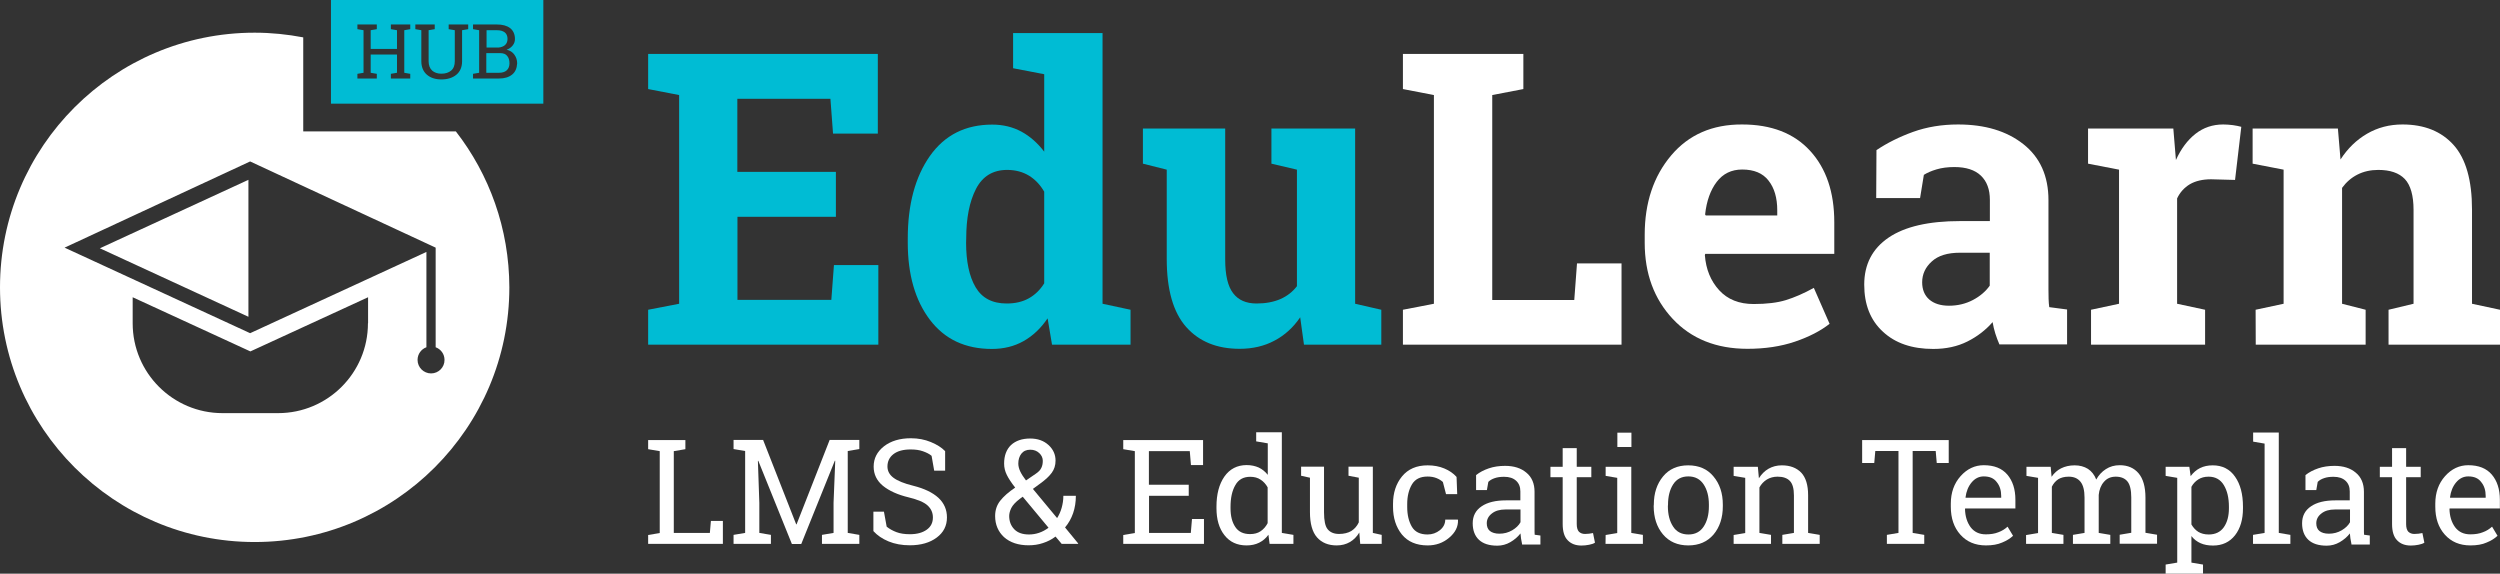 <?xml version="1.0" encoding="utf-8"?>
<!-- Generator: Adobe Illustrator 18.0.0, SVG Export Plug-In . SVG Version: 6.00 Build 0)  -->
<!DOCTYPE svg PUBLIC "-//W3C//DTD SVG 1.1//EN" "http://www.w3.org/Graphics/SVG/1.1/DTD/svg11.dtd">
<svg version="1.1" id="Layer_1" xmlns="http://www.w3.org/2000/svg" xmlns:xlink="http://www.w3.org/1999/xlink" x="0px" y="0px"
	 viewBox="0 319.7 1920.1 440.6" enable-background="new 0 319.7 1920.1 440.6" xml:space="preserve">
<rect x="0" y="319.7" width="1920.1" height="440.6" fill="#333333" stroke="none"/>
<g>
	<path fill="#00BCD4" d="M642,486.2h-75.6V550h72.1l2-26.7h34.1v61.1H497.8v-26.8l23.8-4.6V392.7l-23.8-4.6v-27h23.8h152.6v61.2
		h-34.4l-2-26.7h-71.5v56.1H642V486.2z"/>
	<path fill="#00BCD4" d="M804.6,564.2c-5.2,7.7-11.4,13.5-18.5,17.5s-15.2,6-24.3,6c-20.5,0-36.3-7.5-47.6-22.4s-17-34.7-17-59.2
		v-3.2c0-26.2,5.7-47.3,17-63.4c11.4-16.1,27.3-24.1,47.9-24.1c8.3,0,15.7,1.8,22.4,5.4c6.6,3.6,12.5,8.8,17.5,15.4v-59.5l-23.9-4.6
		v-27H802h44.8V553l21.5,4.6v26.8H808L804.6,564.2z M742,506c0,14.5,2.4,26,7.3,34.3c4.9,8.3,12.8,12.5,23.9,12.5
		c6.5,0,12.2-1.3,17-4s8.7-6.5,11.8-11.5v-70.4c-3.1-5.3-7-9.4-11.7-12.3c-4.8-2.9-10.4-4.4-16.8-4.4c-10.9,0-18.9,4.9-23.9,14.6
		s-7.5,22.4-7.5,38L742,506L742,506z"/>
	<path fill="#00BCD4" d="M998.6,563.4c-5.3,7.8-11.9,13.8-19.7,17.9c-7.8,4.2-16.8,6.3-26.8,6.3c-17.5,0-31.2-5.6-41.1-16.8
		c-9.9-11.2-14.9-28.6-14.9-52.2V450l-18.3-4.6v-27h18.3H941v100.5c0,12.1,2,20.7,6.1,26c4,5.3,10,7.9,18,7.9
		c7.1,0,13.2-1.2,18.3-3.4c5.2-2.3,9.4-5.6,12.7-9.9V450l-19.6-4.6v-27H996h44.8V553l20.1,4.6v26.8h-59.4L998.6,563.4z"/>
	<path fill="#FFFFFF" d="M1077.5,584.4v-26.8l23.8-4.6V392.7l-23.8-4.6v-27h23.8h44.8h23.9v27l-23.9,4.6v157.4h63l2.1-28.1h34.2
		v62.4H1077.5z"/>
	<path fill="#FFFFFF" d="M1342.1,587.6c-23.9,0-43.1-7.7-57.4-23s-21.5-34.8-21.5-58.4V500c0-24.6,6.8-44.9,20.3-60.9
		s31.7-23.9,54.5-23.8c22.4,0,39.8,6.7,52.2,20.2c12.4,13.5,18.6,31.8,18.6,54.8v24.4h-99.1l-0.3,0.9c0.8,10.9,4.5,19.9,11,27
		s15.3,10.6,26.5,10.6c9.9,0,18.2-1,24.7-3s13.7-5.1,21.5-9.4l12.1,27.6c-6.9,5.4-15.7,10-26.6,13.7
		C1367.7,585.8,1355.5,587.6,1342.1,587.6z M1338.1,449.9c-8.3,0-14.8,3.2-19.6,9.5c-4.8,6.3-7.8,14.7-8.9,25l0.5,0.8h54.9v-4
		c0-9.5-2.2-17.1-6.7-22.8C1353.9,452.7,1347.1,449.9,1338.1,449.9z"/>
	<path fill="#FFFFFF" d="M1535.7,584.4c-1.2-2.8-2.3-5.6-3.2-8.5c-0.9-2.9-1.6-5.8-2.1-8.8c-5.3,6.1-11.8,11.1-19.4,14.9
		c-7.6,3.8-16.3,5.7-26.2,5.7c-16.3,0-29.2-4.4-38.7-13.3c-9.6-8.8-14.3-20.9-14.3-36.1c0-15.5,6.2-27.6,18.7-36.1
		s30.8-12.7,54.9-12.7h22.9v-16.3c0-8-2.3-14.2-6.9-18.6S1510,448,1501,448c-5.1,0-9.7,0.6-13.7,1.8c-4,1.2-7.2,2.6-9.7,4.2
		l-2.9,17.8H1441l0.2-36.8c8.2-5.5,17.6-10.2,28.1-14c10.6-3.8,22.1-5.7,34.6-5.7c20.6,0,37.3,5,50.1,15.1
		c12.8,10.1,19.3,24.4,19.3,43V542c0,2.6,0,5,0.1,7.2c0.1,2.3,0.2,4.4,0.5,6.4l13.7,1.8v26.8h-51.9V584.4z M1496.9,554.5
		c6.7,0,12.9-1.5,18.4-4.4s9.8-6.6,12.9-11v-25.3h-22.9c-9.5,0-16.7,2.2-21.6,6.7c-4.9,4.4-7.4,9.8-7.4,16c0,5.6,1.8,10,5.4,13.2
		C1485.4,552.9,1490.5,554.5,1496.9,554.5z"/>
	<path fill="#FFFFFF" d="M1606,557.6l21.5-4.6V450l-23.8-4.6v-27h65.5l2,24.2c3.9-8.6,8.9-15.3,15-20.1c6.1-4.8,13.2-7.2,21.3-7.2
		c2.4,0,4.8,0.2,7.4,0.5c2.6,0.4,4.8,0.8,6.5,1.3l-4.8,40.8l-18.4-0.5c-6.5,0-12,1.3-16.3,3.8c-4.3,2.6-7.6,6.2-9.8,10.9V553
		l21.5,4.6v26.8H1606V557.6z"/>
	<path fill="#FFFFFF" d="M1732.4,557.6l21.5-4.6V450l-23.8-4.6v-27h65.5l2,23.8c5.5-8.5,12.3-15.1,20.4-19.8
		c8.1-4.7,17.1-7.1,27.2-7.1c16.8,0,29.9,5.3,39.3,15.8s14.1,27.1,14.1,49.5V553l21.5,4.6v26.8h-85.6v-26.8l19.2-4.6v-72.1
		c0-11.1-2.3-19-6.7-23.7c-4.5-4.7-11.3-7-20.4-7c-5.9,0-11.3,1.2-16,3.6s-8.6,5.8-11.8,10.2v89l18.1,4.6v26.8h-84.4L1732.4,557.6
		L1732.4,557.6z"/>
	<g>
		<polygon fill="#FFFFFF" points="190.8,563 190.8,457.8 76.7,510.4 		"/>
		<path fill="#FFFFFF" d="M350.1,420.6H232.9v-72.2c-12.1-2.3-24.5-3.6-37.3-3.6C87.6,344.8,0,432.4,0,540.4S87.6,736,195.6,736
			s195.6-87.6,195.6-195.6C391.1,495.2,375.8,453.7,350.1,420.6z M282.6,568c0,38.1-30.9,69-69,69h-42.7c-38.1,0-69-30.9-69-69v-20
			l90.4,41.6l90.4-41.6v20H282.6z M331.1,606.5c-5.7,0-10.4-4.6-10.4-10.4c0-4.5,2.9-8.3,6.8-9.7v-73.2l-135.4,62.4L49.6,509.9
			l142.5-66.2l142.5,66.2v76.5c4,1.5,6.8,5.2,6.8,9.7C341.5,601.8,336.8,606.5,331.1,606.5z"/>
	</g>
	<g>
		<path fill="#00BCD4" d="M387.9,354.3c1.2-1.1,1.9-2.7,1.9-4.7c0-2.2-0.7-3.9-2.1-5s-3.4-1.7-6.1-1.7h-7.9v13.3h9.4
			C385,356,386.6,355.4,387.9,354.3z"/>
		<path fill="#00BCD4" d="M384.1,360.5h-10.6v15.1h9.7c2.6,0,4.6-0.6,6-1.9s2.1-3.1,2.1-5.4c0-2.4-0.6-4.3-1.8-5.7
			C388.4,361.2,386.6,360.5,384.1,360.5z"/>
		<path fill="#00BCD4" d="M254.2,319.7v79.6h163.1v-79.6H254.2z M315.1,342.1l-4.6,0.8v32.7l4.6,0.8v3.6h-14.9v-3.6l4.7-0.8v-14
			h-20.2v14l4.7,0.8v3.6h-14.9v-3.6l4.7-0.8v-32.7l-4.7-0.8v-3.6h14.9v3.6l-4.7,0.8v14.4h20.2v-14.4l-4.7-0.8v-3.6h4.7h5.6h4.6
			L315.1,342.1L315.1,342.1z M359.6,342.1l-4.7,0.8v23.8c0,4.5-1.5,8-4.4,10.4s-6.8,3.6-11.5,3.6c-4.6,0-8.3-1.2-11.1-3.6
			c-2.8-2.4-4.3-5.9-4.3-10.4v-23.8l-4.6-0.8v-3.6h4.6h10.3v3.6l-4.7,0.8v23.8c0,3.1,0.9,5.5,2.7,7.2c1.8,1.6,4.2,2.4,7.1,2.4
			c3.1,0,5.6-0.8,7.5-2.4s2.8-4,2.8-7.2v-23.8l-4.7-0.8v-3.6h10.3h4.7L359.6,342.1L359.6,342.1z M393.3,377c-2.5,2-5.8,3-10,3h-20
			v-3.6l4.7-0.8v-32.7l-4.7-0.8v-3.6h4.7h13.6c4.3,0,7.7,0.9,10.2,2.8c2.4,1.9,3.7,4.7,3.7,8.4c0,1.9-0.6,3.5-1.8,5
			c-1.2,1.5-2.7,2.5-4.6,3.2c2.5,0.5,4.5,1.8,5.9,3.7c1.4,1.9,2.2,4.2,2.2,6.7C397,372.1,395.8,375,393.3,377z"/>
	</g>
	<g>
		<path fill="#FFFFFF" d="M497.8,737.5v-6.9l8.9-1.5v-62.9l-8.9-1.5v-7h8.9h10.8h8.9v7l-8.9,1.5V729h27.7l0.8-9.2h9.2v17.6h-57.4
			V737.5z"/>
		<path fill="#FFFFFF" d="M641.5,673.6l-0.3-0.1l-25.8,64h-7.2l-25.8-63.9l-0.3,0.1l1.1,32.3v23l8.9,1.5v6.9h-28.7v-6.9l8.9-1.5
			v-62.9l-8.9-1.5v-7h8.9h13.8l25.4,64.8h0.3l25.4-64.8H660v7l-8.9,1.5V729l8.9,1.5v6.9h-28.7v-6.9l8.9-1.5v-23.1L641.5,673.6z"/>
		<path fill="#FFFFFF" d="M725.7,681.2h-8.2l-2-11.4c-1.6-1.4-3.8-2.5-6.6-3.5s-5.9-1.4-9.5-1.4c-5.7,0-10.1,1.2-13.2,3.6
			c-3.1,2.4-4.6,5.6-4.6,9.5c0,3.5,1.6,6.4,4.7,8.7c3.1,2.3,8.2,4.4,15.2,6.1c8.4,2.1,14.8,5.2,19.2,9.2c4.4,4.1,6.6,9.1,6.6,15.1
			c0,6.4-2.6,11.6-7.9,15.5c-5.2,3.9-12.1,5.9-20.6,5.9c-6.1,0-11.6-1-16.4-3c-4.8-2-8.6-4.6-11.6-7.9v-14.9h8.1l2.1,11.5
			c2.1,1.7,4.6,3.1,7.5,4.2c2.9,1.1,6.3,1.6,10.4,1.6c5.4,0,9.7-1.2,12.9-3.5s4.7-5.4,4.7-9.4c0-3.7-1.4-6.7-4.1-9.2
			c-2.7-2.5-7.6-4.5-14.5-6.2c-8.4-2-15-5-19.8-8.9c-4.7-3.9-7.1-8.8-7.1-14.7c0-6.3,2.6-11.4,7.9-15.6c5.3-4.1,12.2-6.2,20.7-6.2
			c5.6,0,10.7,1,15.3,2.9s8.3,4.2,11,7v15H725.7z"/>
		<path fill="#FFFFFF" d="M764.3,716c0-4.5,1.3-8.4,3.9-11.7c2.6-3.3,6.4-6.7,11.5-10.1c-2.8-3.6-5-6.8-6.4-9.7
			c-1.4-2.8-2.1-5.7-2.1-8.7c0-6.2,1.8-10.9,5.3-14.3c3.6-3.3,8.5-5,14.7-5c5.8,0,10.5,1.7,14.1,5s5.4,7.3,5.4,12
			c0,3.6-1,6.7-2.9,9.3s-4.8,5.3-8.5,8l-6,4.4l18.6,22.4c1.5-2.4,2.7-5,3.5-7.9s1.3-5.9,1.3-9.2h9.6c0,4.8-0.7,9.2-2.1,13.3
			c-1.4,4.1-3.5,7.8-6.2,11l10.1,12.3l-0.1,0.3h-12.6l-4.7-5.6c-2.9,2.2-6.2,3.9-9.7,5c-3.5,1.2-7.2,1.7-11,1.7
			c-7.9,0-14.2-2.1-18.9-6.3C766.7,728.1,764.3,722.7,764.3,716z M790.3,730.2c2.6,0,5.2-0.4,7.8-1.3c2.6-0.9,5-2.2,7.2-3.9
			l-19.8-23.8l-2.2,1.6c-3.3,2.5-5.5,4.9-6.6,7.1c-1.1,2.3-1.6,4.3-1.6,6.1c0,4.1,1.3,7.5,3.9,10.2
			C781.6,728.9,785.4,730.2,790.3,730.2z M782.1,675.7c0,1.9,0.5,4,1.5,6.1s2.5,4.4,4.4,6.9l7.6-5.2c2.1-1.4,3.5-2.9,4.2-4.5
			c0.8-1.6,1.1-3.4,1.1-5.4c0-2.2-0.9-4.2-2.7-5.9s-4.1-2.6-6.9-2.6c-3,0-5.2,1-6.9,3.1C782.9,670.2,782.1,672.7,782.1,675.7z"/>
		<path fill="#FFFFFF" d="M862.7,737.5v-6.9l8.9-1.5v-62.9l-8.9-1.5v-7H924v19.2h-9.3l-0.9-10.7h-31.4V692H913v8.5h-30.5V729h32.1
			l0.9-10.7h9.2v19.1h-62V737.5z"/>
		<path fill="#FFFFFF" d="M974.2,730.4c-1.9,2.7-4.3,4.7-7.1,6.1c-2.8,1.4-6,2.1-9.7,2.1c-7.2,0-12.9-2.6-17-7.9
			c-4.1-5.2-6.1-12.1-6.1-20.7v-1.2c0-9.5,2-17.2,6.1-23.1c4.1-5.8,9.8-8.8,17.1-8.8c3.5,0,6.6,0.7,9.3,1.9c2.7,1.3,5,3.2,6.9,5.6
			v-24.2l-8.9-1.5v-7h8.9h10.8V729l8.9,1.5v6.9h-18.3L974.2,730.4z M945.1,710.1c0,6,1.2,10.7,3.7,14.4c2.4,3.6,6.2,5.4,11.3,5.4
			c3.2,0,5.9-0.7,8.1-2.2c2.2-1.5,4-3.5,5.4-6.2V694c-1.4-2.5-3.2-4.5-5.4-5.9c-2.2-1.5-4.9-2.2-8-2.2c-5.2,0-9,2.1-11.4,6.4
			c-2.5,4.3-3.7,9.8-3.7,16.7L945.1,710.1L945.1,710.1z"/>
		<path fill="#FFFFFF" d="M1044,728.7c-1.9,3.2-4.3,5.6-7.2,7.3c-2.9,1.7-6.3,2.6-10.2,2.6c-6.4,0-11.5-2.1-15.1-6.2
			c-3.6-4.1-5.4-10.6-5.4-19.3v-26.5l-6.8-1.5v-7h6.8h10.8v35.1c0,6.3,0.9,10.7,2.8,13s4.8,3.6,8.7,3.6c3.8,0,7-0.8,9.5-2.3
			c2.5-1.6,4.4-3.8,5.7-6.6v-34.3l-7.9-1.5v-7h7.9h10.8V729l6.8,1.5v6.9h-16.5L1044,728.7z"/>
		<path fill="#FFFFFF" d="M1096.4,730.2c3.6,0,6.7-1.1,9.5-3.3c2.7-2.2,4.1-4.9,4.1-8.1h9.7l0.1,0.3c0.2,5.1-2.1,9.7-6.8,13.6
			c-4.7,4-10.2,5.9-16.5,5.9c-8.6,0-15.2-2.8-19.8-8.4c-4.5-5.6-6.8-12.7-6.8-21.2v-2.3c0-8.4,2.3-15.5,6.9-21.1s11.1-8.5,19.7-8.5
			c4.7,0,9,0.8,12.8,2.4c3.8,1.6,6.9,3.7,9.4,6.5l0.5,13.2h-8.6l-2.4-9.3c-1.3-1.2-2.9-2.2-4.9-3s-4.3-1.2-6.8-1.2
			c-5.7,0-9.7,2-12.1,6.1s-3.6,9.1-3.6,15v2.3c0,6.1,1.2,11.1,3.6,15.2C1086.7,728.2,1090.7,730.2,1096.4,730.2z"/>
		<path fill="#FFFFFF" d="M1169,737.5c-0.3-1.6-0.6-3.1-0.8-4.3c-0.2-1.3-0.3-2.6-0.4-3.8c-2.1,2.7-4.7,4.9-7.8,6.7
			c-3.1,1.8-6.5,2.7-10,2.7c-6.2,0-10.9-1.5-14.1-4.5s-4.8-7.3-4.8-12.7c0-5.6,2.3-10,6.8-13c4.5-3.1,10.8-4.6,18.7-4.6h11.1v-6.9
			c0-3.5-1.1-6.2-3.3-8.2c-2.2-2-5.2-3-9.2-3c-2.7,0-5.1,0.3-7.1,1c-2.1,0.7-3.7,1.6-5,2.9l-1.1,6.3h-8.3v-11.5
			c2.7-2.2,6-3.9,9.8-5.2s8-1.9,12.5-1.9c6.7,0,12.2,1.7,16.3,5.2c4.2,3.4,6.3,8.4,6.3,14.7V726c0,0.8,0,1.5,0,2.2s0.1,1.5,0.1,2.2
			l4.4,0.6v6.9H1169V737.5z M1151.6,729.6c3.6,0,6.9-0.9,9.8-2.6s5.1-3.8,6.4-6.2V711h-11.5c-4.4,0-7.9,1-10.5,3.1
			c-2.6,2-3.9,4.5-3.9,7.5c0,2.6,0.8,4.6,2.4,5.9S1148.4,729.6,1151.6,729.6z"/>
		<path fill="#FFFFFF" d="M1211,663.9v14.3h11.2v8H1211v36c0,2.8,0.6,4.7,1.7,5.9c1.2,1.1,2.7,1.7,4.6,1.7c1,0,2-0.1,3.2-0.2
			c1.2-0.2,2.2-0.3,3-0.5l1.5,7.4c-1,0.7-2.5,1.2-4.5,1.6c-2,0.4-3.9,0.6-5.9,0.6c-4.4,0-7.9-1.3-10.5-4c-2.6-2.6-3.9-6.8-3.9-12.5
			v-36h-9.4v-8h9.4v-14.3H1211z"/>
		<path fill="#FFFFFF" d="M1233.2,730.6l8.9-1.5v-42.4l-8.9-1.5v-7h19.7V729l8.9,1.5v6.9h-28.7L1233.2,730.6L1233.2,730.6z
			 M1253,663h-10.8v-11h10.8V663z"/>
		<path fill="#FFFFFF" d="M1270.2,707.3c0-8.8,2.4-16,7.1-21.7s11.2-8.5,19.3-8.5c8.2,0,14.7,2.8,19.4,8.5
			c4.8,5.7,7.2,12.9,7.2,21.7v1.2c0,8.8-2.4,16.1-7.1,21.7c-4.8,5.6-11.2,8.4-19.4,8.4c-8.2,0-14.7-2.8-19.5-8.5
			c-4.7-5.6-7.1-12.9-7.1-21.7L1270.2,707.3L1270.2,707.3z M1281,708.5c0,6.3,1.3,11.5,4,15.6c2.6,4.1,6.6,6.1,11.8,6.1
			c5.1,0,9-2,11.7-6.1s4-9.3,4-15.6v-1.2c0-6.2-1.3-11.4-4-15.5s-6.6-6.2-11.8-6.2c-5.2,0-9.1,2.1-11.7,6.2
			c-2.6,4.1-3.9,9.3-3.9,15.5L1281,708.5L1281,708.5z"/>
		<path fill="#FFFFFF" d="M1331.5,730.6l8.9-1.5v-42.4l-8.9-1.5v-7h18.6l0.8,8.8c2-3.1,4.4-5.6,7.4-7.3s6.4-2.6,10.2-2.6
			c6.4,0,11.3,1.9,14.9,5.6c3.5,3.7,5.3,9.5,5.3,17.3v29l8.9,1.5v6.9h-28.7v-6.9l8.9-1.5v-28.8c0-5.2-1-8.9-3.1-11.1
			c-2.1-2.2-5.2-3.3-9.5-3.3c-3.1,0-5.9,0.8-8.2,2.2c-2.4,1.5-4.3,3.5-5.7,6.1V729l8.9,1.5v6.9h-28.7L1331.5,730.6L1331.5,730.6z"/>
		<path fill="#FFFFFF" d="M1496.7,657.7v17.6h-9.2l-0.8-9.2H1469V729l8.9,1.5v6.9h-28.7v-6.9l8.9-1.5v-62.9h-17.8l-0.8,9.2h-9.3
			v-17.6H1496.7z"/>
		<path fill="#FFFFFF" d="M1525.3,738.6c-8.3,0-14.8-2.8-19.7-8.3c-4.9-5.5-7.3-12.6-7.3-21.4v-2.4c0-8.4,2.5-15.5,7.5-21.1
			s11-8.4,17.8-8.4c8,0,14,2.4,18.1,7.2s6.2,11.3,6.2,19.3v6.7h-38.5l-0.2,0.3c0.1,5.7,1.6,10.4,4.3,14.1c2.8,3.7,6.7,5.5,11.7,5.5
			c3.7,0,6.9-0.5,9.6-1.6c2.8-1,5.1-2.5,7.1-4.3l4.2,7c-2.1,2-4.9,3.8-8.4,5.2C1534.3,737.9,1530.2,738.6,1525.3,738.6z
			 M1523.6,685.6c-3.6,0-6.7,1.5-9.3,4.6s-4.1,6.9-4.7,11.5l0.1,0.3h27.3v-1.4c0-4.2-1.1-7.8-3.4-10.6
			C1531.4,687,1528.1,685.6,1523.6,685.6z"/>
		<path fill="#FFFFFF" d="M1556.4,730.6l8.9-1.5v-42.4l-8.9-1.5v-7h18.6l0.7,7.7c1.9-2.8,4.3-5,7.3-6.5s6.5-2.3,10.4-2.3
			s7.3,0.9,10.2,2.7c2.8,1.8,5,4.6,6.4,8.2c1.9-3.4,4.3-6,7.4-8s6.6-3,10.7-3c6.1,0,10.9,2.1,14.4,6.2s5.3,10.4,5.3,18.7v27l8.9,1.5
			v6.9H1628v-6.9l8.9-1.5v-27.1c0-5.8-1-10-3-12.4s-5-3.6-8.9-3.6c-3.8,0-6.8,1.3-9.1,4c-2.3,2.6-3.6,6-4,10V729l8.9,1.5v6.9h-28.7
			v-6.9l8.9-1.5v-27.1c0-5.5-1-9.6-3.1-12.2c-2.1-2.6-5.1-3.9-9-3.9c-3.3,0-6,0.7-8.1,2c-2.1,1.4-3.7,3.3-4.9,5.7V729l8.9,1.5v6.9
			h-28.7v-6.8H1556.4z"/>
		<path fill="#FFFFFF" d="M1663.3,753.3l8.9-1.5v-65.1l-8.9-1.5v-7h18.2l1,7.2c2-2.7,4.4-4.8,7.2-6.2c2.8-1.4,6.1-2.1,9.8-2.1
			c7.3,0,13.1,2.9,17.1,8.7c4.1,5.8,6.1,13.5,6.1,23.1v1.2c0,8.6-2,15.4-6.1,20.7c-4.1,5.2-9.7,7.9-16.9,7.9c-3.7,0-6.9-0.6-9.6-1.8
			s-5.1-3-7-5.5v20.4l8.9,1.5v7h-28.7V753.3z M1711.9,708.9c0-6.8-1.3-12.3-3.9-16.6s-6.5-6.5-11.7-6.5c-3.1,0-5.7,0.7-7.9,2.1
			c-2.2,1.4-4,3.3-5.3,5.7v28.9c1.4,2.4,3.1,4.3,5.3,5.7c2.2,1.3,4.8,2,8,2c5.1,0,9-1.9,11.6-5.6c2.6-3.7,3.9-8.6,3.9-14.5V708.9z"
			/>
		<path fill="#FFFFFF" d="M1730.5,658.9v-7h19.7V729l8.9,1.5v6.9h-28.7v-6.9l8.9-1.5v-68.6L1730.5,658.9z"/>
		<path fill="#FFFFFF" d="M1806,737.5c-0.3-1.6-0.6-3.1-0.8-4.3c-0.2-1.3-0.3-2.6-0.4-3.8c-2.1,2.7-4.7,4.9-7.8,6.7
			c-3.1,1.8-6.5,2.7-10,2.7c-6.2,0-10.9-1.5-14.1-4.5s-4.8-7.3-4.8-12.7c0-5.6,2.3-10,6.8-13c4.5-3.1,10.8-4.6,18.7-4.6h11.1v-6.9
			c0-3.5-1.1-6.2-3.3-8.2c-2.2-2-5.2-3-9.2-3c-2.7,0-5.1,0.3-7.1,1c-2.1,0.7-3.7,1.6-5,2.9l-1.1,6.3h-8.3v-11.5
			c2.7-2.2,6-3.9,9.8-5.2s8-1.9,12.5-1.9c6.7,0,12.2,1.7,16.3,5.2c4.2,3.4,6.3,8.4,6.3,14.7V726c0,0.8,0,1.5,0,2.2s0.1,1.5,0.1,2.2
			l4.4,0.6v6.9H1806V737.5z M1788.7,729.6c3.6,0,6.9-0.9,9.8-2.6s5.1-3.8,6.4-6.2V711h-11.5c-4.4,0-7.9,1-10.5,3.1
			c-2.6,2-3.9,4.5-3.9,7.5c0,2.6,0.8,4.6,2.4,5.9S1785.4,729.6,1788.7,729.6z"/>
		<path fill="#FFFFFF" d="M1848,663.9v14.3h11.2v8H1848v36c0,2.8,0.6,4.7,1.7,5.9c1.2,1.1,2.7,1.7,4.6,1.7c1,0,2-0.1,3.2-0.2
			c1.2-0.2,2.2-0.3,3-0.5l1.5,7.4c-1,0.7-2.5,1.2-4.5,1.6c-2,0.4-3.9,0.6-5.9,0.6c-4.4,0-7.9-1.3-10.5-4c-2.6-2.6-3.9-6.8-3.9-12.5
			v-36h-9.4v-8h9.4v-14.3H1848z"/>
		<path fill="#FFFFFF" d="M1897.4,738.6c-8.3,0-14.8-2.8-19.7-8.3c-4.9-5.5-7.3-12.6-7.3-21.4v-2.4c0-8.4,2.5-15.5,7.5-21.1
			s11-8.4,17.8-8.4c8,0,14,2.4,18.1,7.2s6.2,11.3,6.2,19.3v6.7h-38.5l-0.2,0.3c0.1,5.7,1.6,10.4,4.3,14.1c2.8,3.7,6.7,5.5,11.7,5.5
			c3.7,0,6.9-0.5,9.6-1.6c2.8-1,5.1-2.5,7.1-4.3l4.2,7c-2.1,2-4.9,3.8-8.4,5.2C1906.5,737.9,1902.3,738.6,1897.4,738.6z
			 M1895.7,685.6c-3.6,0-6.7,1.5-9.3,4.6s-4.1,6.9-4.7,11.5l0.1,0.3h27.3v-1.4c0-4.2-1.1-7.8-3.4-10.6
			C1903.5,687,1900.2,685.6,1895.7,685.6z"/>
	</g>
</g>
</svg>

